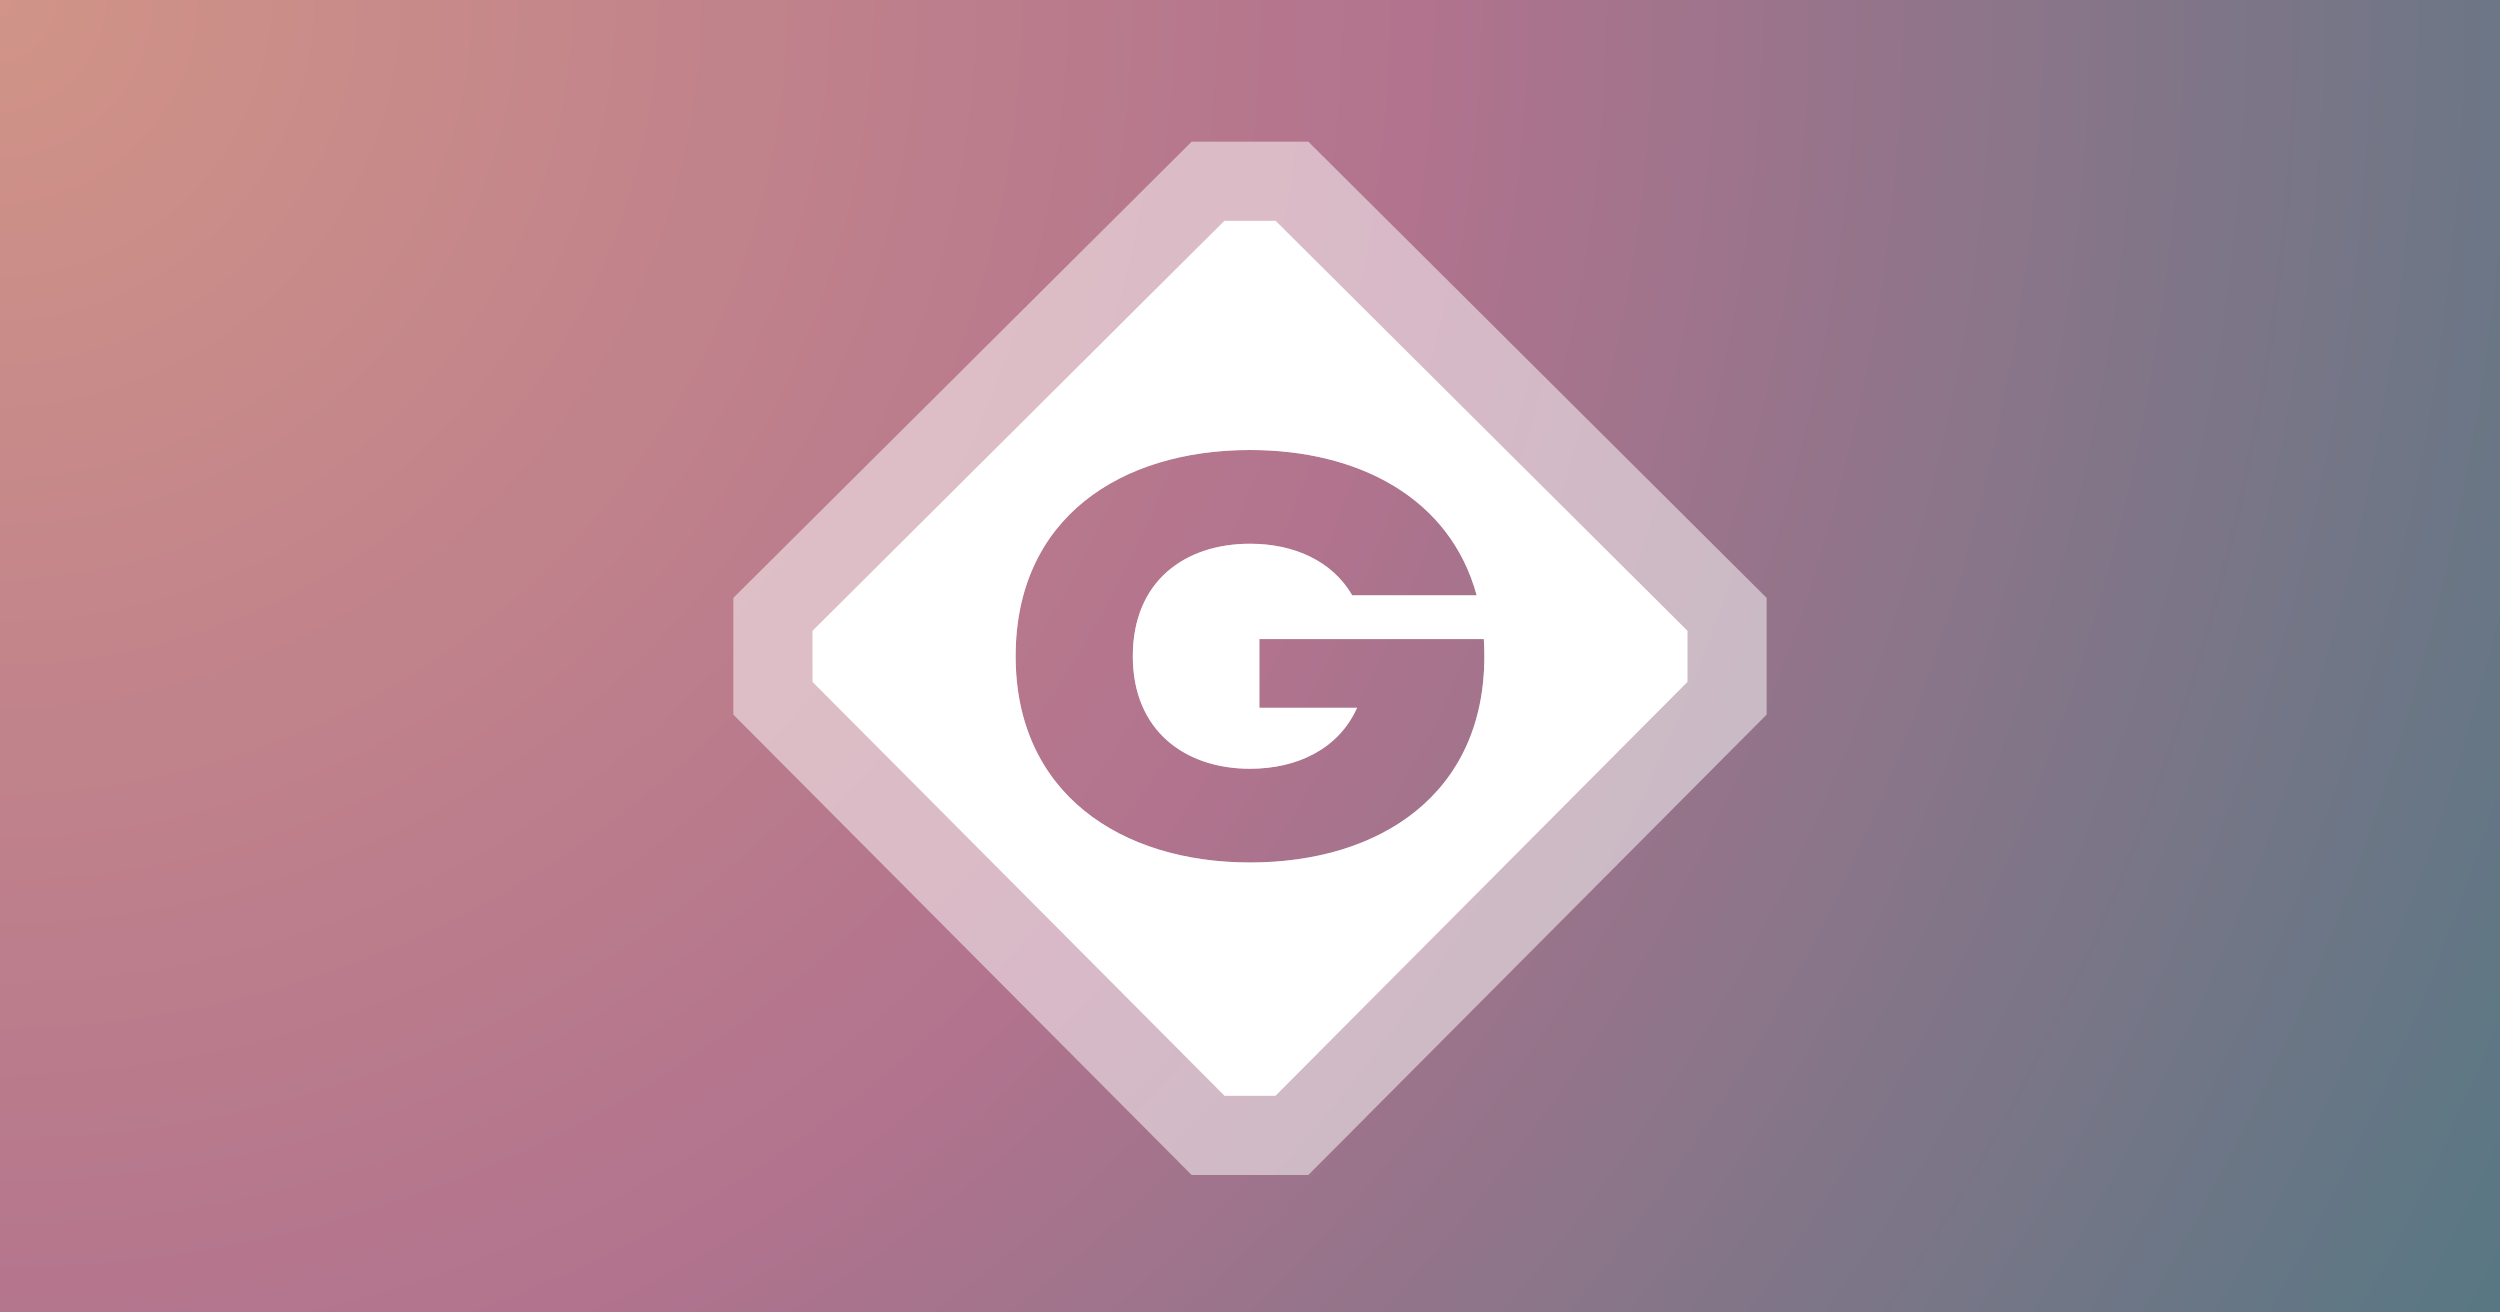 <?xml version="1.0" encoding="UTF-8"?>
<svg width="2400" height="1260" viewBox="0 0 1200 630" version="1.1" xmlns="http://www.w3.org/2000/svg" xmlns:xlink="http://www.w3.org/1999/xlink">
    <rect x="0" y="0" width="1200" height="630" fill="#333333" stroke="none"/>
    <title>2023-03-02-logo-default</title>
    <defs>
        <radialGradient cx="-8.23993651e-16%" cy="2.42861287e-15%" fx="-8.23993651e-16%" fy="2.42861287e-15%" r="215.131%" gradientTransform="translate(0,0),scale(0.525,1),rotate(27.699),translate(0,0)" id="gradient-logo-default">
            <stop stop-color="#D19487" offset="0%"></stop>
            <stop stop-color="#B2738E" offset="50%"></stop>
            <stop stop-color="#577783" stop-opacity="1" offset="100%"></stop>
        </radialGradient>
    </defs>
    <g stroke="none" fill="#fff" fill-rule="evenodd">
        <rect fill="url(#gradient-logo-default)" x="0" y="0" width="1200" height="630"></rect>
        <path d="M628,68 L848,287 L848,343 L628,564 L572,564 L352,343 L352,287 L572,68 L628,68 Z M600,216 C537.868,216 487.5,248.625 487.5,315 C487.5,380.711 537.868,414 600,414 C662.132,414 712.5,381.375 712.5,315 C712.5,312.189 712.41,309.439 712.232,306.749 L604.5,306.75 L604.5,339.75 L651.377,339.752 C642.599,359.333 622.897,369 600,369 C568.934,369 543.75,350.842 543.75,315 C543.75,278.795 568.934,261 600,261 C621.07,261 639.435,269.186 649.071,285.75 L708.796,285.75 C696.095,239.028 652.199,216 600,216 Z" opacity="0.5"></path>
        <path d="M612.311,106 L810,302.791 L810,327.309 L612.208,526 L587.791,526 L390,327.31 L390,302.79 L587.688,106 L612.311,106 Z M600,216 C537.868,216 487.5,248.625 487.5,315 C487.5,380.711 537.868,414 600,414 C662.132,414 712.5,381.375 712.5,315 C712.5,312.189 712.41,309.439 712.232,306.749 L604.5,306.75 L604.5,339.75 L651.377,339.752 C642.599,359.333 622.897,369 600,369 C568.934,369 543.75,350.842 543.75,315 C543.75,278.795 568.934,261 600,261 C621.07,261 639.435,269.186 649.071,285.75 L708.796,285.75 C696.095,239.028 652.199,216 600,216 Z"></path>
    </g>
</svg>